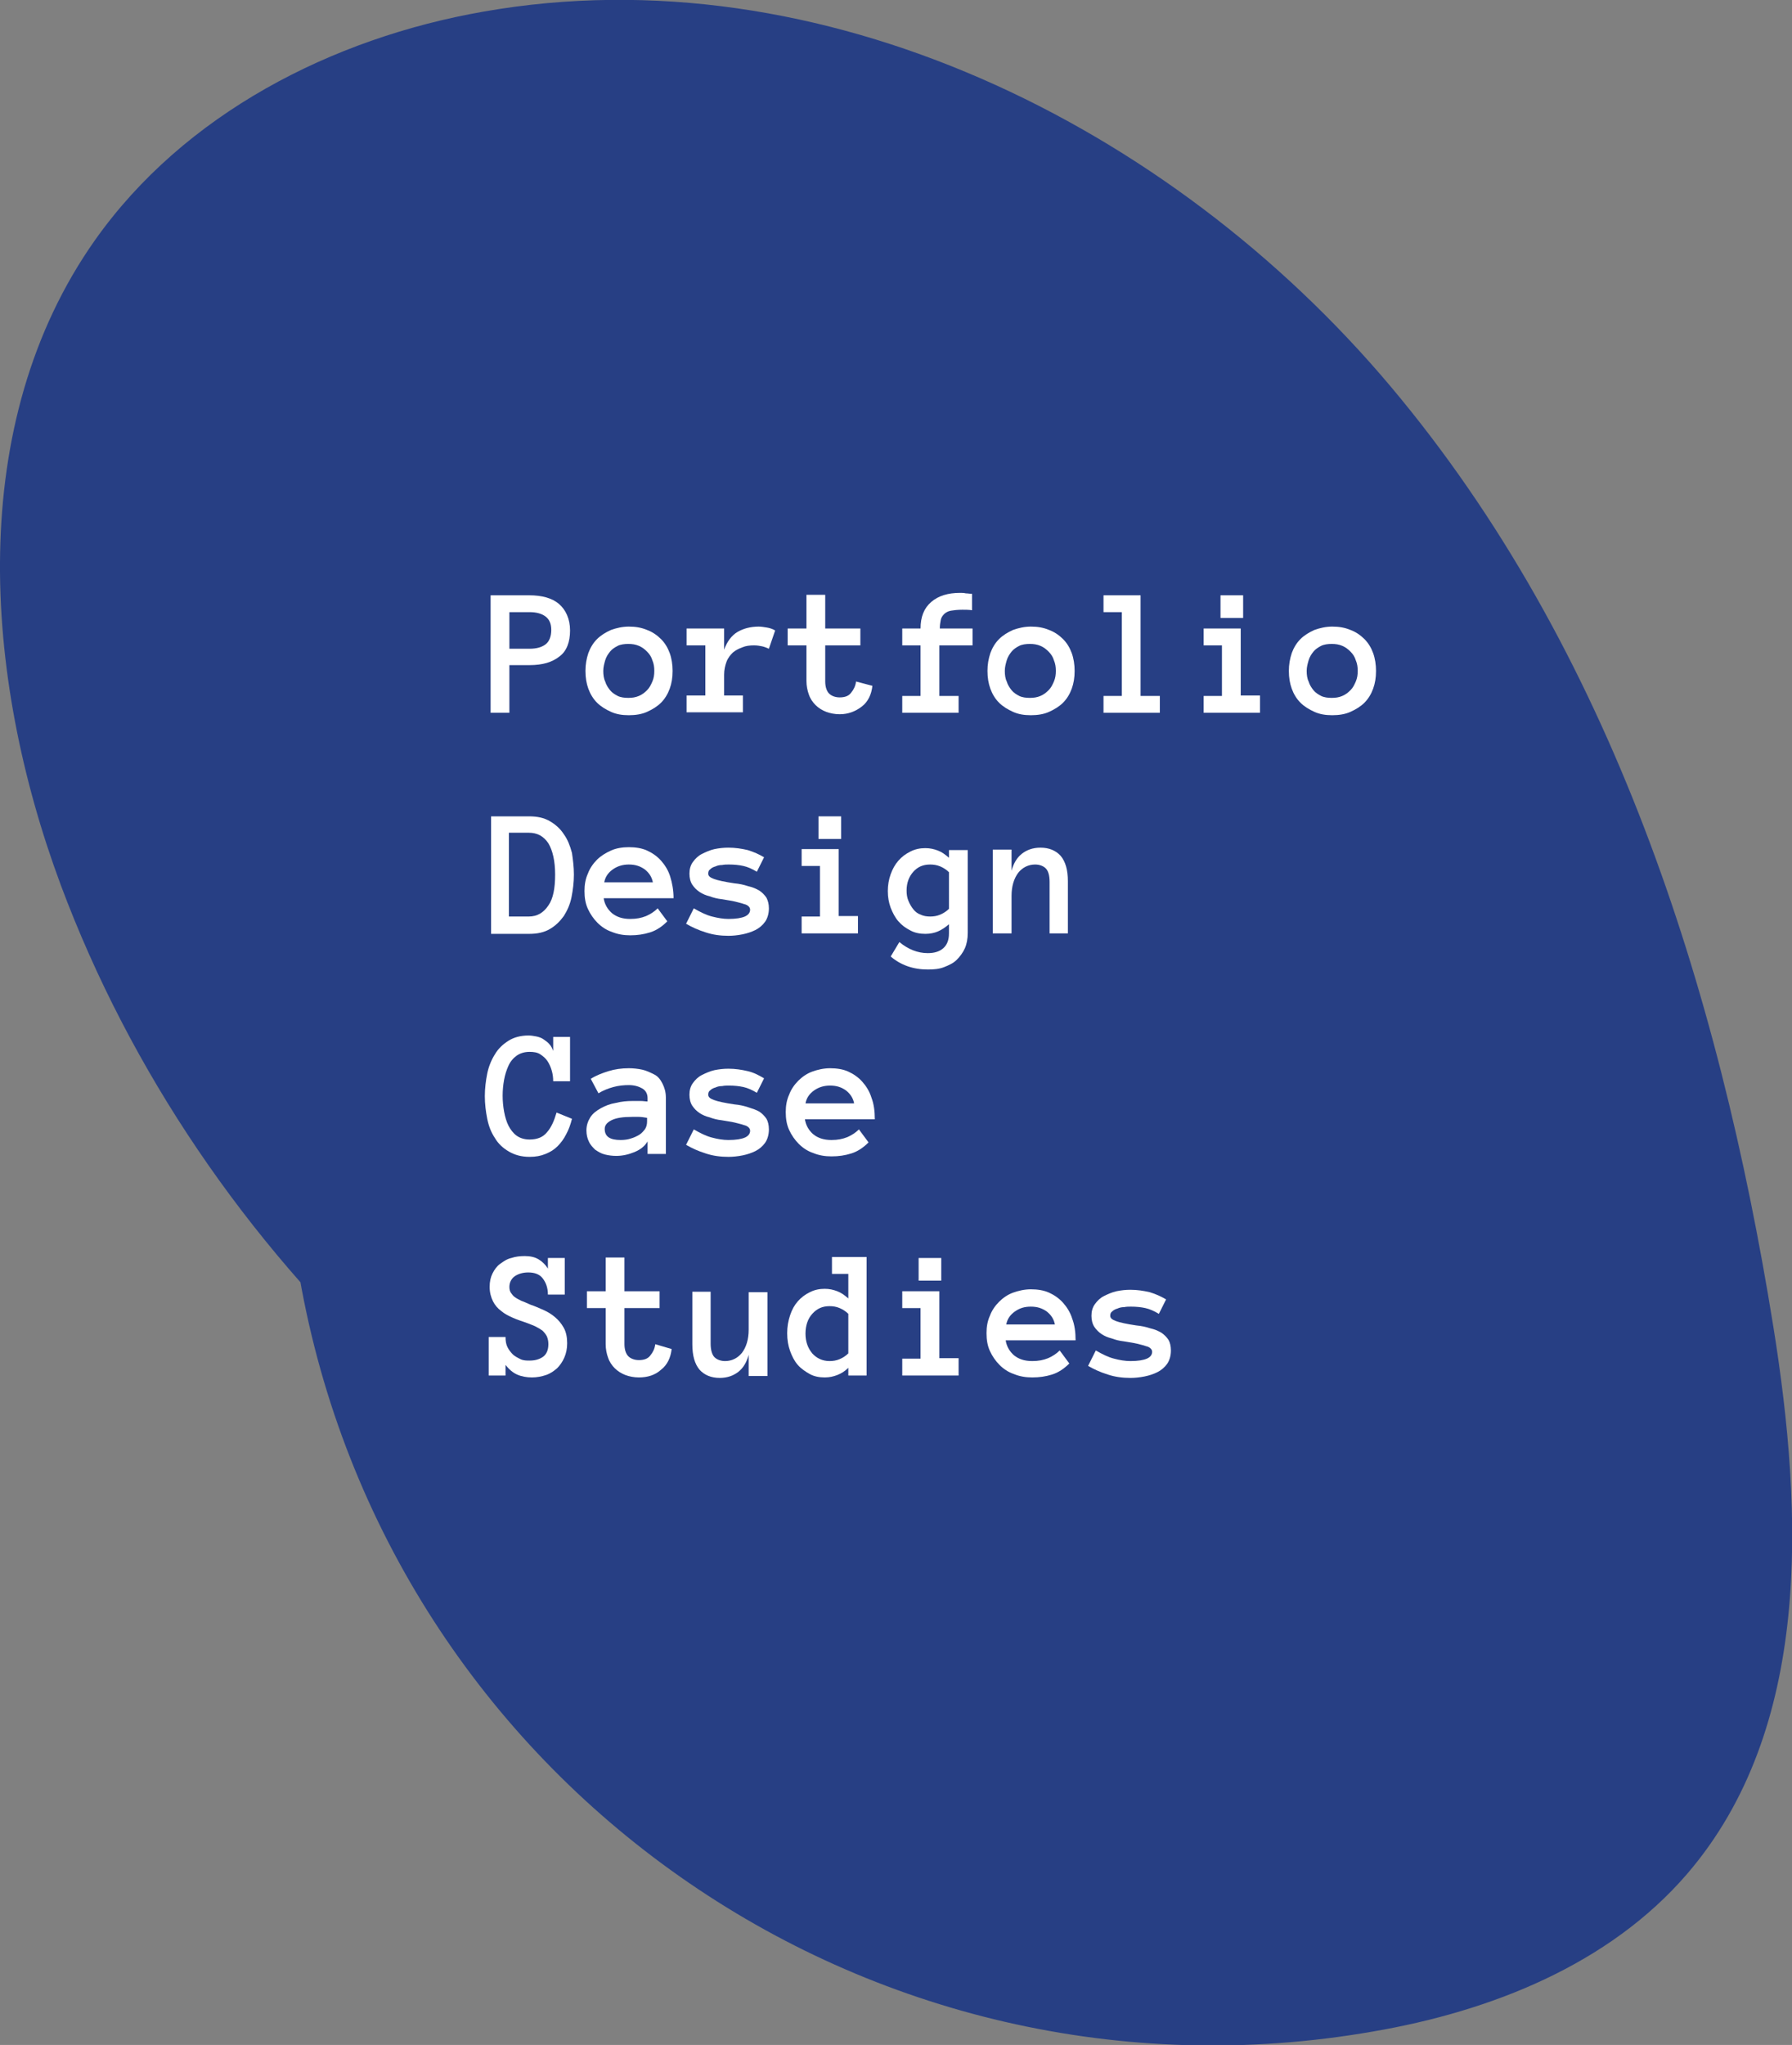 <?xml version="1.0" encoding="utf-8"?>
<!-- Generator: Adobe Illustrator 23.1.1, SVG Export Plug-In . SVG Version: 6.00 Build 0)  -->
<svg version="1.1" id="Layer_1" xmlns="http://www.w3.org/2000/svg" xmlns:xlink="http://www.w3.org/1999/xlink" x="0px" y="0px"
	 viewBox="0 0 372.2 424.6" style="enable-background:new 0 0 372.2 424.6;" xml:space="preserve">
<rect x="0" y="0" width="372.2" height="424.6" fill="#808080" stroke="none"/>
<style type="text/css">
	.st0{fill:#273F84;}
	.st1{fill:#FFFFFF;}
</style>
<title>HowToTampon</title>
<path class="st0" d="M188.5,347.2C108.8,324,41.6,261.4,12.6,183.7C-3.6,140.1-7.1,87.9,19.7,49.9c18.5-26.2,49.2-42,80.8-47.5
	c70-12.3,142.5,23.4,188.3,77.8s68.2,124.9,79.5,195.1c6.3,39.2,8,83.7-17.9,113.8c-16.2,18.8-40.7,28.5-65.2,32.7
	C180.3,440.1,80.5,370,62.2,265.1c-0.3-1.5-0.5-2.9-0.7-4.4"/>
<g>
	<path class="st1" d="M118.4,130.9c0,2.4-0.7,4.3-2.2,5.4c-1.5,1.2-3.5,1.8-6.2,1.8h-4.2v9.9h-3.9v-24.4h8c2.7,0,4.8,0.6,6.2,1.8
		S118.4,128.5,118.4,130.9z M114.5,130.8c0-1.3-0.4-2.2-1.2-2.8c-0.8-0.6-1.9-0.9-3.3-0.9h-4.2v7.6h4.2c1.4,0,2.5-0.3,3.3-0.9
		S114.5,132.1,114.5,130.8z"/>
	<path class="st1" d="M139.7,139.3c0,1.4-0.2,2.6-0.6,3.7c-0.4,1.1-1,2.1-1.8,2.9c-0.8,0.8-1.8,1.4-2.9,1.9s-2.4,0.7-3.8,0.7
		c-1.4,0-2.6-0.2-3.7-0.7s-2.1-1.1-2.9-1.9c-0.8-0.8-1.4-1.8-1.8-2.9c-0.4-1.1-0.6-2.3-0.6-3.7c0-1.3,0.2-2.5,0.6-3.7
		c0.4-1.1,1-2.1,1.8-2.9c0.8-0.8,1.8-1.4,2.9-1.9c1.1-0.4,2.4-0.7,3.7-0.7c1.4,0,2.6,0.2,3.8,0.7c1.1,0.4,2.1,1.1,2.9,1.9
		c0.8,0.8,1.4,1.8,1.8,2.9C139.5,136.7,139.7,138,139.7,139.3z M135.9,139.3c0-0.8-0.1-1.5-0.4-2.2c-0.2-0.7-0.6-1.3-1.1-1.8
		c-0.5-0.5-1-0.9-1.7-1.2c-0.7-0.3-1.4-0.4-2.2-0.4c-0.8,0-1.6,0.1-2.2,0.4c-0.6,0.3-1.2,0.7-1.6,1.2c-0.4,0.5-0.8,1.1-1,1.8
		c-0.2,0.7-0.4,1.4-0.4,2.2c0,0.8,0.1,1.6,0.4,2.2c0.2,0.7,0.6,1.3,1,1.8c0.4,0.5,1,0.9,1.6,1.2c0.6,0.3,1.4,0.4,2.2,0.4
		c0.8,0,1.5-0.1,2.2-0.4c0.7-0.3,1.2-0.7,1.7-1.2c0.5-0.5,0.8-1.1,1.1-1.8S135.9,140.1,135.9,139.3z"/>
	<path class="st1" d="M159.7,134.7c-0.5-0.2-0.9-0.4-1.4-0.5c-0.5-0.1-1-0.2-1.7-0.2c-0.9,0-1.7,0.1-2.4,0.4c-0.8,0.3-1.4,0.6-2,1.1
		c-0.5,0.5-1,1.1-1.3,1.9c-0.3,0.8-0.5,1.7-0.5,2.7v4.3h3.9v3.5h-11.7v-3.5h3.9V134h-3.9v-3.5h7.8v4.4c0.6-1.7,1.6-3,2.8-3.7
		c1.2-0.7,2.7-1.1,4.4-1.1c0.5,0,1.1,0.1,1.7,0.2s1.2,0.3,1.7,0.6L159.7,134.7z"/>
	<path class="st1" d="M181.2,142.4c-0.2,1.8-0.9,3.3-2.2,4.3s-2.8,1.6-4.6,1.6c-1,0-2-0.2-2.8-0.5c-0.8-0.3-1.6-0.8-2.2-1.4
		c-0.6-0.6-1.1-1.3-1.4-2.2c-0.3-0.8-0.5-1.8-0.5-2.8V134h-3.9v-3.5h3.9v-7h3.9v7h7.3v3.5h-7.3v7.5c0,1.1,0.3,2,0.8,2.5
		c0.5,0.5,1.3,0.8,2.2,0.8c1.1,0,1.9-0.3,2.4-1c0.5-0.6,0.9-1.4,1-2.3L181.2,142.4z"/>
	<path class="st1" d="M201.9,134h-6.8v10.5h4v3.5h-11.7v-3.5h3.8V134h-3.8v-3.5h3.8c0-2.4,0.7-4.2,2.2-5.5c1.5-1.3,3.5-1.9,6-1.9
		c0.4,0,0.8,0,1.2,0.1c0.4,0,0.9,0.1,1.3,0.1v3.4c-0.7-0.1-1.4-0.1-2-0.1c-1,0-1.8,0.1-2.4,0.2c-0.6,0.1-1.1,0.4-1.4,0.7
		c-0.3,0.3-0.6,0.7-0.7,1.2c-0.1,0.5-0.2,1.1-0.2,1.8h6.8V134z"/>
	<path class="st1" d="M223.2,139.3c0,1.4-0.2,2.6-0.6,3.7c-0.4,1.1-1,2.1-1.8,2.9c-0.8,0.8-1.8,1.4-2.9,1.9s-2.4,0.7-3.8,0.7
		c-1.4,0-2.6-0.2-3.7-0.7s-2.1-1.1-2.9-1.9c-0.8-0.8-1.4-1.8-1.8-2.9c-0.4-1.1-0.6-2.3-0.6-3.7c0-1.3,0.2-2.5,0.6-3.7
		c0.4-1.1,1-2.1,1.8-2.9c0.8-0.8,1.8-1.4,2.9-1.9c1.1-0.4,2.4-0.7,3.7-0.7c1.4,0,2.6,0.2,3.8,0.7c1.1,0.4,2.1,1.1,2.9,1.9
		c0.8,0.8,1.4,1.8,1.8,2.9C223,136.7,223.2,138,223.2,139.3z M219.3,139.3c0-0.8-0.1-1.5-0.4-2.2c-0.2-0.7-0.6-1.3-1.1-1.8
		c-0.5-0.5-1-0.9-1.7-1.2c-0.7-0.3-1.4-0.4-2.2-0.4c-0.8,0-1.6,0.1-2.2,0.4c-0.6,0.3-1.2,0.7-1.6,1.2c-0.4,0.5-0.8,1.1-1,1.8
		c-0.2,0.7-0.4,1.4-0.4,2.2c0,0.8,0.1,1.6,0.4,2.2c0.2,0.7,0.6,1.3,1,1.8c0.4,0.5,1,0.9,1.6,1.2c0.6,0.3,1.4,0.4,2.2,0.4
		c0.8,0,1.5-0.1,2.2-0.4c0.7-0.3,1.2-0.7,1.7-1.2c0.5-0.5,0.8-1.1,1.1-1.8S219.3,140.1,219.3,139.3z"/>
	<path class="st1" d="M240.9,148h-11.7v-3.5h3.8v-17.4h-3.8v-3.5h7.7v20.9h4V148z"/>
	<path class="st1" d="M261.7,148H250v-3.5h3.8V134H250v-3.5h7.7v13.9h4V148z M258.2,128.3h-4.7v-4.7h4.7V128.3z"/>
	<path class="st1" d="M285.8,139.3c0,1.4-0.2,2.6-0.6,3.7c-0.4,1.1-1,2.1-1.8,2.9c-0.8,0.8-1.8,1.4-2.9,1.9s-2.4,0.7-3.8,0.7
		c-1.4,0-2.6-0.2-3.7-0.7s-2.1-1.1-2.9-1.9c-0.8-0.8-1.4-1.8-1.8-2.9c-0.4-1.1-0.6-2.3-0.6-3.7c0-1.3,0.2-2.5,0.6-3.7
		c0.4-1.1,1-2.1,1.8-2.9c0.8-0.8,1.8-1.4,2.9-1.9c1.1-0.4,2.4-0.7,3.7-0.7c1.4,0,2.6,0.2,3.8,0.7c1.1,0.4,2.1,1.1,2.9,1.9
		c0.8,0.8,1.4,1.8,1.8,2.9C285.6,136.7,285.8,138,285.8,139.3z M282,139.3c0-0.8-0.1-1.5-0.4-2.2c-0.2-0.7-0.6-1.3-1.1-1.8
		c-0.5-0.5-1-0.9-1.7-1.2c-0.7-0.3-1.4-0.4-2.2-0.4c-0.8,0-1.6,0.1-2.2,0.4c-0.6,0.3-1.2,0.7-1.6,1.2c-0.4,0.5-0.8,1.1-1,1.8
		c-0.2,0.7-0.4,1.4-0.4,2.2c0,0.8,0.1,1.6,0.4,2.2c0.2,0.7,0.6,1.3,1,1.8c0.4,0.5,1,0.9,1.6,1.2c0.6,0.3,1.4,0.4,2.2,0.4
		c0.8,0,1.5-0.1,2.2-0.4c0.7-0.3,1.2-0.7,1.7-1.2c0.5-0.5,0.8-1.1,1.1-1.8S282,140.1,282,139.3z"/>
	<path class="st1" d="M119.2,181.6c0,1.6-0.2,3.2-0.5,4.7c-0.3,1.5-0.9,2.8-1.6,3.9c-0.8,1.1-1.7,2-2.9,2.7c-1.2,0.7-2.6,1-4.3,1
		h-7.9v-24.4h7.9c1.7,0,3.1,0.3,4.3,1c1.2,0.7,2.2,1.6,2.9,2.7c0.8,1.1,1.3,2.4,1.7,3.9C119,178.5,119.2,180,119.2,181.6z
		 M115.3,181.6c0-2.8-0.5-5-1.4-6.5c-1-1.5-2.3-2.2-4.1-2.2h-4.1v17.4h4.1c1.8,0,3.1-0.8,4.1-2.3
		C114.9,186.6,115.3,184.4,115.3,181.6z"/>
	<path class="st1" d="M125.4,186.6c0.2,1.2,0.8,2.2,1.7,3c1,0.8,2.2,1.2,3.8,1.2c1.3,0,2.3-0.2,3.3-0.6c0.9-0.4,1.7-0.9,2.4-1.6
		l2,2.7c-1.1,1.1-2.3,1.9-3.6,2.3c-1.3,0.4-2.6,0.6-4.1,0.6c-1.3,0-2.6-0.2-3.8-0.7c-1.2-0.4-2.2-1.1-3-1.9c-0.8-0.8-1.5-1.8-2-2.9
		c-0.5-1.1-0.7-2.3-0.7-3.7c0-1.3,0.2-2.5,0.7-3.6c0.4-1.1,1.1-2.1,1.9-2.9c0.8-0.8,1.8-1.4,2.9-1.9c1.1-0.5,2.4-0.7,3.7-0.7
		c1.4,0,2.7,0.2,3.8,0.7c1.1,0.5,2.1,1.2,2.9,2.1c0.8,0.9,1.5,2,1.9,3.3s0.7,2.8,0.7,4.5H125.4z M135.6,183.2
		c-0.2-1.1-0.8-2-1.7-2.7c-1-0.7-2-1-3.3-1c-1.2,0-2.3,0.3-3.3,1c-1,0.7-1.6,1.6-1.8,2.7H135.6z"/>
	<path class="st1" d="M159.7,188.6c0,1.1-0.3,2.1-0.8,2.8c-0.5,0.7-1.2,1.3-2,1.7s-1.7,0.7-2.7,0.9c-1,0.2-2,0.3-2.9,0.3
		c-1.6,0-3.2-0.2-4.7-0.7c-1.6-0.5-2.9-1.1-4.1-1.8l1.6-3.2c1.4,0.8,2.6,1.4,3.8,1.7s2.3,0.5,3.4,0.5c1.6,0,2.7-0.2,3.4-0.5
		c0.7-0.3,1.1-0.8,1.1-1.4c0-0.3-0.1-0.5-0.3-0.7c-0.2-0.2-0.5-0.4-1-0.5c-0.5-0.2-1.1-0.3-1.8-0.5c-0.8-0.2-1.7-0.3-2.8-0.5
		c-0.9-0.1-1.7-0.3-2.5-0.6c-0.8-0.2-1.5-0.5-2.1-0.9c-0.6-0.4-1.1-0.9-1.5-1.5c-0.4-0.6-0.6-1.4-0.6-2.3c0-0.9,0.2-1.7,0.7-2.4
		c0.5-0.7,1.1-1.3,1.9-1.7c0.8-0.4,1.7-0.8,2.6-1c1-0.2,1.9-0.3,2.9-0.3c1.4,0,2.7,0.2,4,0.5c1.3,0.4,2.4,0.9,3.4,1.5l-1.5,3
		c-1-0.6-1.9-1-2.8-1.2c-0.9-0.2-1.9-0.3-3-0.3c-0.5,0-0.9,0-1.4,0.1c-0.5,0-1,0.1-1.4,0.3c-0.4,0.1-0.8,0.3-1.1,0.6
		c-0.3,0.2-0.4,0.5-0.4,0.9c0,0.5,0.4,0.8,1.2,1.1c0.8,0.3,2.2,0.6,4.2,0.9c1.1,0.1,2,0.3,2.9,0.6c0.9,0.2,1.6,0.5,2.3,0.9
		c0.6,0.4,1.1,0.9,1.5,1.5C159.5,187,159.7,187.7,159.7,188.6z"/>
	<path class="st1" d="M178.2,193.8h-11.7v-3.5h3.8v-10.5h-3.8v-3.5h7.7v13.9h4V193.8z M174.7,174.2H170v-4.7h4.7V174.2z"/>
	<path class="st1" d="M201,193.7c0,1.2-0.2,2.3-0.6,3.2c-0.4,0.9-1,1.7-1.7,2.4s-1.6,1.1-2.6,1.5s-2.1,0.5-3.4,0.5
		c-3,0-5.6-0.9-7.7-2.7l1.8-3c1.8,1.5,3.8,2.3,5.9,2.3c1.3,0,2.4-0.3,3.2-1s1.2-1.7,1.2-3.1v-1.9c-0.8,0.7-1.6,1.2-2.3,1.5
		c-0.7,0.3-1.6,0.5-2.6,0.5c-1.1,0-2.2-0.2-3.1-0.7c-1-0.5-1.8-1.1-2.5-1.9c-0.7-0.8-1.2-1.8-1.6-2.8c-0.4-1.1-0.6-2.2-0.6-3.5
		c0-1.2,0.2-2.4,0.6-3.5c0.4-1.1,0.9-2,1.6-2.8c0.7-0.8,1.5-1.4,2.5-1.9c1-0.5,2-0.7,3.1-0.7c1,0,1.8,0.2,2.6,0.5
		c0.8,0.3,1.5,0.8,2.3,1.5v-1.6h3.9V193.7z M197.1,181.1c-0.5-0.5-1.1-0.9-1.8-1.2c-0.7-0.3-1.4-0.4-2.1-0.4c-1.5,0-2.6,0.5-3.5,1.5
		s-1.4,2.3-1.4,3.9c0,0.8,0.1,1.5,0.4,2.2s0.6,1.2,1,1.7c0.4,0.5,0.9,0.9,1.5,1.1c0.6,0.3,1.3,0.4,2,0.4c0.7,0,1.4-0.1,2.1-0.4
		c0.7-0.3,1.3-0.7,1.8-1.2V181.1z"/>
	<path class="st1" d="M221.8,193.8H218v-10.7c0-1.4-0.3-2.3-0.8-2.8c-0.5-0.5-1.3-0.8-2.2-0.8c-1.4,0-2.6,0.6-3.5,1.7
		c-0.9,1.2-1.4,2.8-1.4,4.8v7.8h-3.9v-17.4h3.9v4.4c0.4-1.5,1.1-2.7,2.1-3.5c1-0.8,2.3-1.3,3.9-1.3c1.8,0,3.2,0.6,4.2,1.7
		c1,1.2,1.5,2.9,1.5,5.3V193.8z"/>
	<path class="st1" d="M118.8,232.3c-0.3,1.2-0.7,2.3-1.2,3.2c-0.5,1-1.1,1.8-1.8,2.5s-1.5,1.2-2.5,1.6s-2,0.6-3.3,0.6
		c-1.7,0-3.1-0.4-4.3-1.1c-1.2-0.7-2.2-1.6-2.9-2.8c-0.8-1.2-1.3-2.5-1.6-4c-0.3-1.5-0.5-3.1-0.5-4.7c0-1.6,0.2-3.2,0.5-4.7
		c0.3-1.5,0.9-2.9,1.6-4c0.7-1.2,1.7-2.1,2.8-2.8s2.5-1.1,4.2-1.1c0.5,0,1.1,0.1,1.6,0.2s1.1,0.3,1.5,0.6s0.9,0.6,1.2,1
		c0.4,0.4,0.6,0.9,0.8,1.4v-2.9h3.5v9.2h-3.5c0-0.8-0.1-1.5-0.3-2.2c-0.2-0.7-0.5-1.4-0.9-2c-0.4-0.6-0.9-1-1.5-1.4
		c-0.6-0.4-1.4-0.5-2.2-0.5c-1.1,0-2,0.3-2.7,0.8c-0.7,0.5-1.3,1.2-1.7,2.1c-0.4,0.9-0.7,1.8-0.9,2.9s-0.3,2.2-0.3,3.3
		s0.1,2.2,0.3,3.3c0.2,1.1,0.5,2.1,0.9,2.9s1,1.6,1.7,2.1c0.7,0.5,1.6,0.8,2.7,0.8c1.6,0,2.8-0.5,3.6-1.5c0.9-1,1.5-2.4,2-4.1
		L118.8,232.3z"/>
	<path class="st1" d="M121.8,234.7c0-1,0.3-1.9,0.8-2.7s1.3-1.4,2.2-1.9c0.9-0.5,1.9-0.9,3.1-1.1c1.2-0.3,2.3-0.4,3.5-0.4
		c0.7,0,1.2,0,1.7,0c0.5,0,1,0.1,1.4,0.1v-0.7c0-0.9-0.4-1.6-1.1-2s-1.6-0.7-2.8-0.7c-1,0-2.1,0.1-3.2,0.4c-1.1,0.3-2.1,0.7-3.1,1.3
		l-1.6-3c1.1-0.7,2.4-1.2,3.7-1.6c1.3-0.4,2.7-0.6,4.2-0.6c0.9,0,1.9,0.1,2.8,0.3c0.9,0.2,1.7,0.6,2.5,1s1.3,1.1,1.7,1.9
		c0.4,0.8,0.7,1.7,0.7,2.9v11.7h-3.8v-2.6c-0.6,1-1.5,1.7-2.7,2.2s-2.5,0.8-3.8,0.8c-0.8,0-1.6-0.1-2.4-0.3c-0.8-0.2-1.4-0.6-2-1
		c-0.5-0.5-1-1-1.3-1.7C122,236.4,121.8,235.6,121.8,234.7z M128.9,236.7c0.8,0,1.5-0.1,2.1-0.3c0.7-0.2,1.3-0.5,1.8-0.8
		c0.5-0.3,0.9-0.8,1.2-1.2c0.3-0.5,0.4-1,0.4-1.6v-0.7c-0.6-0.1-1.2-0.2-1.7-0.2c-0.5,0-1,0-1.4,0c-1.9,0-3.3,0.2-4.3,0.7
		c-1,0.5-1.4,1.1-1.4,1.8C125.6,236,126.7,236.7,128.9,236.7z"/>
	<path class="st1" d="M159.7,234.5c0,1.1-0.3,2.1-0.8,2.8c-0.5,0.7-1.2,1.3-2,1.7s-1.7,0.7-2.7,0.9c-1,0.2-2,0.3-2.9,0.3
		c-1.6,0-3.2-0.2-4.7-0.7c-1.6-0.5-2.9-1.1-4.1-1.8l1.6-3.2c1.4,0.8,2.6,1.4,3.8,1.7c1.1,0.3,2.3,0.5,3.4,0.5c1.6,0,2.7-0.2,3.4-0.5
		c0.7-0.3,1.1-0.8,1.1-1.4c0-0.3-0.1-0.5-0.3-0.7c-0.2-0.2-0.5-0.4-1-0.5c-0.5-0.2-1.1-0.3-1.8-0.5c-0.8-0.2-1.7-0.3-2.8-0.5
		c-0.9-0.1-1.7-0.3-2.5-0.6c-0.8-0.2-1.5-0.5-2.1-0.9c-0.6-0.4-1.1-0.9-1.5-1.5c-0.4-0.6-0.6-1.4-0.6-2.3c0-0.9,0.2-1.7,0.7-2.4
		s1.1-1.3,1.9-1.7s1.7-0.8,2.6-1c1-0.2,1.9-0.3,2.9-0.3c1.4,0,2.7,0.2,4,0.5s2.4,0.9,3.4,1.5l-1.5,3c-1-0.6-1.9-1-2.8-1.2
		c-0.9-0.2-1.9-0.3-3-0.3c-0.5,0-0.9,0-1.4,0.1c-0.5,0-1,0.1-1.4,0.3c-0.4,0.1-0.8,0.3-1.1,0.6c-0.3,0.2-0.4,0.5-0.4,0.9
		c0,0.5,0.4,0.8,1.2,1.1c0.8,0.3,2.2,0.6,4.2,0.9c1.1,0.1,2,0.3,2.9,0.6s1.6,0.5,2.3,0.9c0.6,0.4,1.1,0.9,1.5,1.5
		C159.5,232.8,159.7,233.6,159.7,234.5z"/>
	<path class="st1" d="M167.2,232.5c0.2,1.2,0.8,2.2,1.7,3c1,0.8,2.2,1.2,3.8,1.2c1.3,0,2.3-0.2,3.3-0.6c0.9-0.4,1.7-0.9,2.4-1.6
		l2,2.7c-1.1,1.1-2.3,1.9-3.6,2.3c-1.3,0.4-2.6,0.6-4.1,0.6c-1.3,0-2.6-0.2-3.8-0.7c-1.2-0.4-2.2-1.1-3-1.9s-1.5-1.8-2-2.9
		c-0.5-1.1-0.7-2.3-0.7-3.7c0-1.3,0.2-2.5,0.7-3.6c0.4-1.1,1.1-2.1,1.9-2.9s1.8-1.5,2.9-1.9s2.4-0.7,3.7-0.7c1.4,0,2.7,0.2,3.8,0.7
		c1.1,0.5,2.1,1.2,2.9,2.1c0.8,0.9,1.5,2,1.9,3.3c0.5,1.3,0.7,2.8,0.7,4.5H167.2z M177.4,229.1c-0.2-1.1-0.8-2-1.7-2.7
		c-1-0.7-2-1-3.3-1c-1.2,0-2.3,0.3-3.3,1c-1,0.7-1.6,1.6-1.8,2.7H177.4z"/>
	<path class="st1" d="M117.8,278.9c0,1.1-0.2,2.1-0.6,3c-0.4,0.9-0.9,1.6-1.5,2.2c-0.7,0.6-1.4,1.1-2.3,1.4
		c-0.9,0.3-1.9,0.5-2.9,0.5c-1.1,0-2.2-0.2-3.1-0.6c-0.9-0.4-1.7-1.1-2.4-2v2.2h-3.5v-8h3.5c0,0.8,0.1,1.5,0.4,2.1
		c0.3,0.6,0.7,1.1,1.1,1.5s1,0.7,1.6,1s1.3,0.3,1.9,0.3c1.2,0,2.1-0.3,2.8-0.8c0.7-0.5,1.1-1.4,1.1-2.6c0-0.6-0.1-1.1-0.3-1.6
		c-0.2-0.4-0.5-0.8-0.9-1.2c-0.4-0.3-0.9-0.6-1.5-0.9s-1.3-0.5-2-0.8c-0.9-0.3-1.8-0.6-2.7-1c-0.9-0.4-1.7-0.8-2.4-1.4
		c-0.7-0.5-1.3-1.2-1.7-2c-0.4-0.8-0.7-1.8-0.7-3c0-1.1,0.2-2,0.6-2.8c0.4-0.8,0.9-1.5,1.6-2c0.7-0.5,1.4-1,2.3-1.2
		c0.9-0.3,1.8-0.4,2.8-0.4c1.1,0,2.1,0.2,2.9,0.7s1.4,1.1,1.9,1.9v-2.2h3.5v7.6h-3.5c0-1.4-0.4-2.5-1.1-3.4s-1.8-1.2-3-1.2
		c-1.1,0-2.1,0.3-2.8,0.8c-0.7,0.5-1.1,1.3-1.1,2.2c0,0.5,0.1,0.9,0.3,1.2c0.2,0.3,0.5,0.7,0.8,0.9c0.4,0.3,0.8,0.5,1.4,0.8
		c0.6,0.2,1.2,0.5,1.9,0.8c0.9,0.3,1.8,0.7,2.7,1.1c0.9,0.4,1.7,0.9,2.4,1.5c0.7,0.6,1.3,1.3,1.8,2.2
		C117.6,276.6,117.8,277.7,117.8,278.9z"/>
	<path class="st1" d="M139.5,280.1c-0.2,1.8-0.9,3.3-2.2,4.3c-1.2,1.1-2.8,1.6-4.6,1.6c-1,0-2-0.2-2.8-0.5c-0.8-0.3-1.6-0.8-2.2-1.4
		c-0.6-0.6-1.1-1.3-1.4-2.2c-0.3-0.8-0.5-1.8-0.5-2.8v-7.5h-3.9v-3.5h3.9v-7h3.9v7h7.3v3.5h-7.3v7.5c0,1.1,0.3,2,0.8,2.5
		c0.5,0.5,1.3,0.8,2.2,0.8c1.1,0,1.9-0.3,2.4-1c0.5-0.6,0.9-1.4,1-2.3L139.5,280.1z"/>
	<path class="st1" d="M143.7,268.2h3.9V279c0,1.3,0.3,2.3,0.8,2.8s1.3,0.8,2.2,0.8c1.4,0,2.6-0.6,3.5-1.7c0.9-1.2,1.4-2.8,1.4-4.8
		v-7.8h3.9v17.4h-3.9v-4.4c-0.4,1.5-1.1,2.7-2.1,3.5c-1,0.8-2.3,1.3-3.9,1.3c-1.8,0-3.2-0.6-4.2-1.7c-1-1.2-1.5-2.9-1.5-5.3V268.2z"
		/>
	<path class="st1" d="M180.1,285.6h-3.9V284c-0.7,0.7-1.5,1.2-2.3,1.5c-0.8,0.3-1.6,0.5-2.6,0.5c-1.1,0-2.2-0.2-3.1-0.7
		s-1.8-1.1-2.5-1.9c-0.7-0.8-1.2-1.8-1.6-2.9s-0.6-2.3-0.6-3.7c0-1.3,0.2-2.5,0.6-3.7s0.9-2.1,1.6-2.9c0.7-0.8,1.5-1.4,2.5-1.9
		s2-0.7,3.1-0.7c1,0,1.8,0.2,2.6,0.5c0.8,0.3,1.5,0.8,2.3,1.5v-5.1h-3.4v-3.5h7.2V285.6z M176.2,272.8c-0.5-0.5-1.1-0.9-1.8-1.2
		c-0.7-0.3-1.4-0.4-2.1-0.4c-1.5,0-2.6,0.5-3.6,1.6c-0.9,1-1.4,2.4-1.4,4.1s0.5,3,1.4,4.1c0.9,1,2.1,1.6,3.6,1.6
		c0.7,0,1.4-0.1,2.1-0.4c0.7-0.3,1.3-0.7,1.8-1.2V272.8z"/>
	<path class="st1" d="M199.1,285.6h-11.7v-3.5h3.8v-10.5h-3.8v-3.5h7.7v13.9h4V285.6z M195.5,265.9h-4.7v-4.7h4.7V265.9z"/>
	<path class="st1" d="M208.9,278.4c0.2,1.2,0.8,2.2,1.7,3c1,0.8,2.2,1.2,3.8,1.2c1.3,0,2.3-0.2,3.3-0.6c0.9-0.4,1.7-0.9,2.4-1.6
		l2,2.7c-1.1,1.1-2.3,1.9-3.6,2.3s-2.6,0.6-4.1,0.6c-1.3,0-2.6-0.2-3.8-0.7c-1.2-0.4-2.2-1.1-3-1.9c-0.8-0.8-1.5-1.8-2-2.9
		c-0.5-1.1-0.7-2.3-0.7-3.7c0-1.3,0.2-2.5,0.7-3.6c0.4-1.1,1.1-2.1,1.9-2.9s1.8-1.5,2.9-1.9s2.4-0.7,3.7-0.7c1.4,0,2.7,0.2,3.8,0.7
		c1.1,0.5,2.1,1.2,2.9,2.1c0.8,0.9,1.5,2,1.9,3.3c0.5,1.3,0.7,2.8,0.7,4.5H208.9z M219.1,275c-0.2-1.1-0.8-2-1.7-2.7
		c-1-0.7-2-1-3.3-1s-2.3,0.3-3.3,1c-1,0.7-1.6,1.6-1.8,2.7H219.1z"/>
	<path class="st1" d="M243.2,280.4c0,1.1-0.3,2.1-0.8,2.8c-0.5,0.7-1.2,1.3-2,1.7s-1.7,0.7-2.7,0.9c-1,0.2-2,0.3-2.9,0.3
		c-1.6,0-3.2-0.2-4.7-0.7c-1.6-0.5-2.9-1.1-4.1-1.8l1.6-3.2c1.4,0.8,2.6,1.4,3.8,1.7c1.1,0.3,2.3,0.5,3.4,0.5c1.6,0,2.7-0.2,3.4-0.5
		c0.7-0.3,1.1-0.8,1.1-1.4c0-0.3-0.1-0.5-0.3-0.7c-0.2-0.2-0.5-0.4-1-0.5c-0.5-0.2-1.1-0.3-1.8-0.5c-0.8-0.2-1.7-0.3-2.8-0.5
		c-0.9-0.1-1.7-0.3-2.5-0.6c-0.8-0.2-1.5-0.5-2.1-0.9c-0.6-0.4-1.1-0.9-1.5-1.5c-0.4-0.6-0.6-1.4-0.6-2.3c0-0.9,0.2-1.7,0.7-2.4
		c0.5-0.7,1.1-1.3,1.9-1.7c0.8-0.4,1.7-0.8,2.6-1c1-0.2,1.9-0.3,2.9-0.3c1.4,0,2.7,0.2,4,0.5c1.3,0.4,2.4,0.9,3.4,1.5l-1.5,3
		c-1-0.6-1.9-1-2.8-1.2c-0.9-0.2-1.9-0.3-3-0.3c-0.5,0-0.9,0-1.4,0.1c-0.5,0-1,0.1-1.4,0.3c-0.4,0.1-0.8,0.3-1.1,0.6
		c-0.3,0.2-0.4,0.5-0.4,0.9c0,0.5,0.4,0.8,1.2,1.1c0.8,0.3,2.2,0.6,4.2,0.9c1.1,0.1,2,0.3,2.9,0.6c0.9,0.2,1.6,0.5,2.3,0.9
		c0.6,0.4,1.1,0.9,1.5,1.5C243,278.7,243.2,279.5,243.2,280.4z"/>
</g>
</svg>
